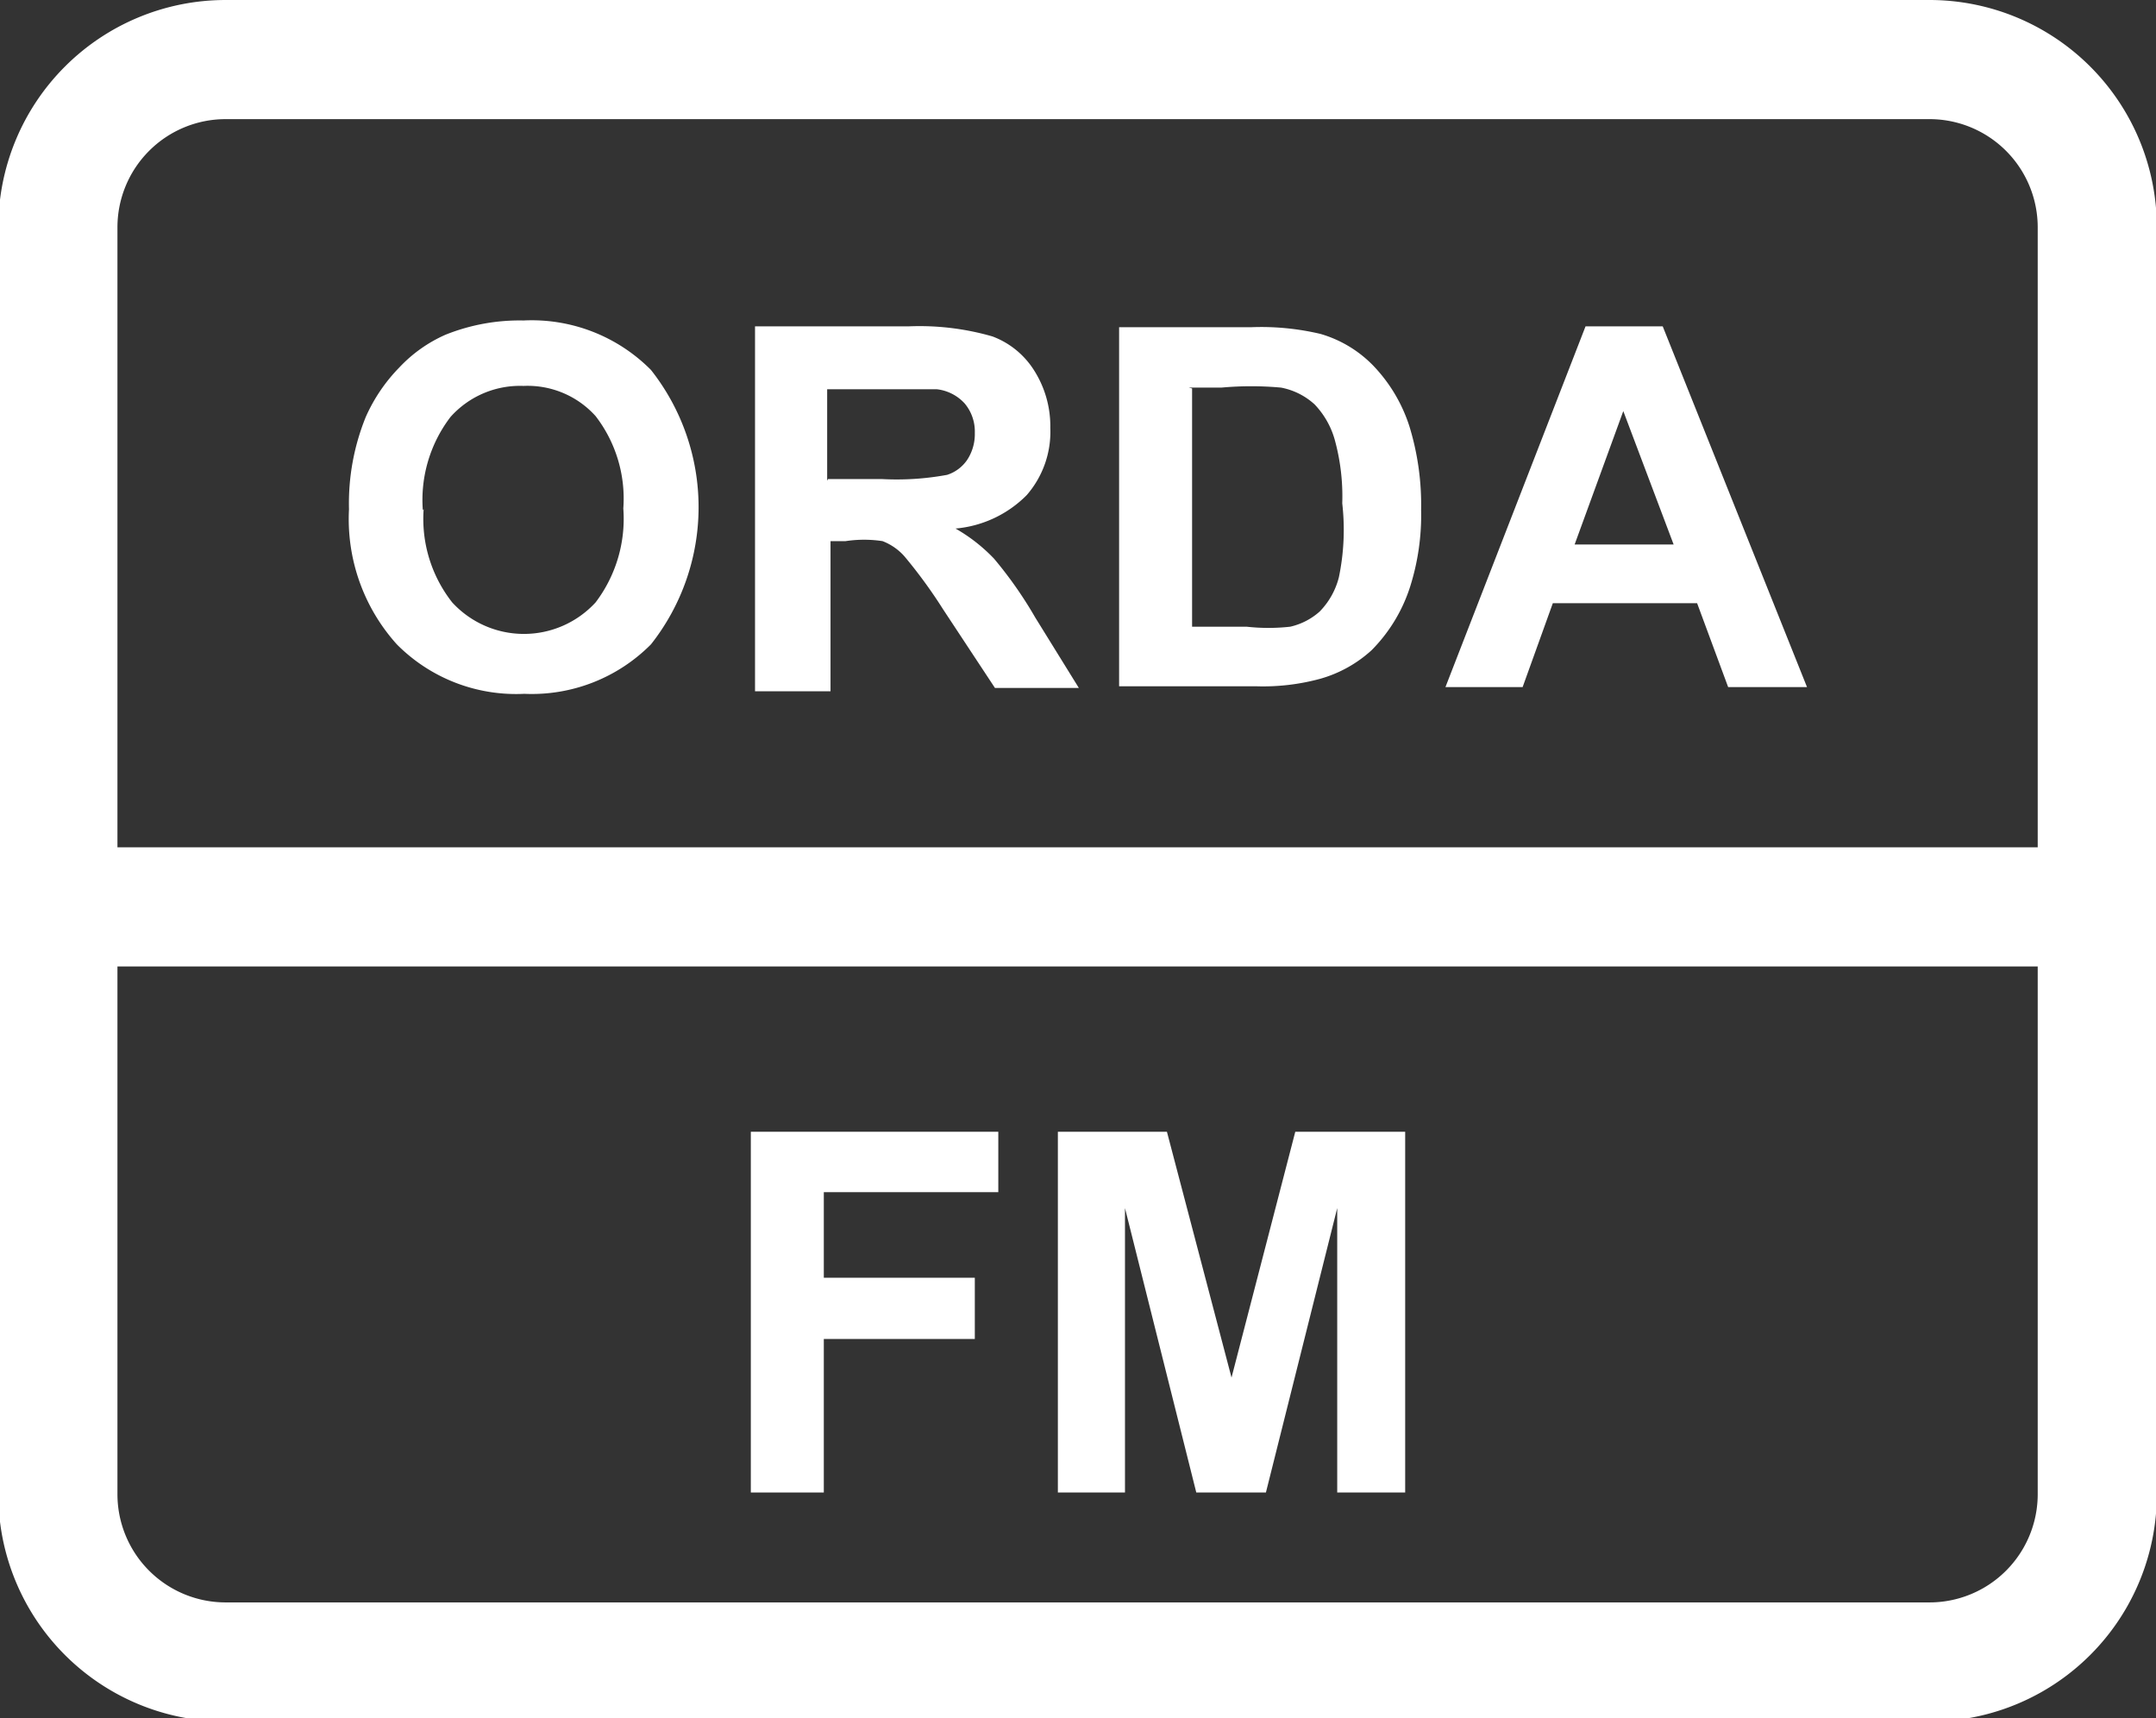 <svg id="Слой_1" data-name="Слой 1" xmlns="http://www.w3.org/2000/svg" width="25.7" height="20.48" viewBox="0 0 25.7 20.48">
  <rect x="0" y="0" width="25.7" height="20.48" fill="#333333" stroke="none"/>
  <defs>
    <style>
      .cls-1 {
        fill: none;
        stroke: #fff;
        stroke-linecap: round;
        stroke-linejoin: round;
        stroke-width: 1.42px;
      }

      .cls-2 {
        fill: #fff;
      }
    </style>
  </defs>
  <title>about us</title>
  <g>
    <path class="cls-1" d="M295.69,386.71H316a2,2,0,0,1,2,2v15.1a2,2,0,0,1-2,2H295.69a2,2,0,0,1-2-2v-15.1a2,2,0,0,1,2-2h0Zm-1.74,10.1h23.81" transform="translate(-293 -386)"/>
    <path class="cls-2" d="M297.16,392.07a2.74,2.74,0,0,1,.2-1.1,2,2,0,0,1,.4-0.59,1.69,1.69,0,0,1,.55-0.39,2.37,2.37,0,0,1,.93-0.17,2,2,0,0,1,1.52.59,2.64,2.64,0,0,1,0,3.27,2,2,0,0,1-1.51.59,2,2,0,0,1-1.52-.59,2.23,2.23,0,0,1-.57-1.61h0Zm0.89,0a1.61,1.61,0,0,0,.34,1.11,1.16,1.16,0,0,0,1.71,0,1.65,1.65,0,0,0,.33-1.12,1.61,1.61,0,0,0-.33-1.1,1.09,1.09,0,0,0-.86-0.36,1.11,1.11,0,0,0-.87.37,1.63,1.63,0,0,0-.33,1.11h0Z" transform="translate(-293 -386)"/>
    <path class="cls-2" d="M302,394.19v-4.3h1.83a3.13,3.13,0,0,1,1,.12,1,1,0,0,1,.5.41,1.24,1.24,0,0,1,.19.68,1.15,1.15,0,0,1-.28.8,1.36,1.36,0,0,1-.85.4,2,2,0,0,1,.46.36,4.87,4.87,0,0,1,.49.7l0.52,0.84h-1l-0.62-.94a5.89,5.89,0,0,0-.46-0.63,0.67,0.67,0,0,0-.26-0.18,1.46,1.46,0,0,0-.44,0h-0.18v1.79H302Zm0.87-2.48h0.64a3.31,3.31,0,0,0,.78-0.05,0.46,0.46,0,0,0,.24-0.18,0.56,0.56,0,0,0,.09-0.32,0.52,0.52,0,0,0-.12-0.35,0.53,0.53,0,0,0-.33-0.17l-0.63,0h-0.68v1.09h0Z" transform="translate(-293 -386)"/>
    <path class="cls-2" d="M306.34,389.9h1.58a3.07,3.07,0,0,1,.82.08,1.43,1.43,0,0,1,.65.4,1.87,1.87,0,0,1,.41.7,3.19,3.19,0,0,1,.14,1,2.82,2.82,0,0,1-.13.91,1.89,1.89,0,0,1-.46.76,1.52,1.52,0,0,1-.61.34,2.59,2.59,0,0,1-.77.09h-1.63v-4.3h0Zm0.87,0.73v2.84h0.65a2.35,2.35,0,0,0,.52,0,0.79,0.79,0,0,0,.35-0.18,0.9,0.9,0,0,0,.23-0.41A2.78,2.78,0,0,0,309,392a2.54,2.54,0,0,0-.09-0.76,1,1,0,0,0-.24-0.42,0.82,0.82,0,0,0-.4-0.2,3.91,3.91,0,0,0-.71,0h-0.39Z" transform="translate(-293 -386)"/>
    <path class="cls-2" d="M314.54,394.19H313.6l-0.37-1h-1.72l-0.36,1h-0.92l1.67-4.3h0.92l1.72,4.3h0Zm-1.59-1.7-0.6-1.59-0.58,1.59H313Z" transform="translate(-293 -386)"/>
    <polygon class="cls-2" points="8.95 17.79 8.95 13.49 11.9 13.49 11.9 14.21 9.82 14.21 9.82 15.23 11.62 15.23 11.62 15.96 9.82 15.96 9.82 17.79 8.95 17.79 8.95 17.79"/>
    <polygon class="cls-2" points="12.61 17.79 12.61 13.49 13.91 13.49 14.68 16.42 15.44 13.49 16.75 13.49 16.75 17.79 15.94 17.79 15.94 14.4 15.09 17.79 14.26 17.79 13.41 14.4 13.41 17.79 12.61 17.79 12.61 17.79"/>
  </g>
</svg>
